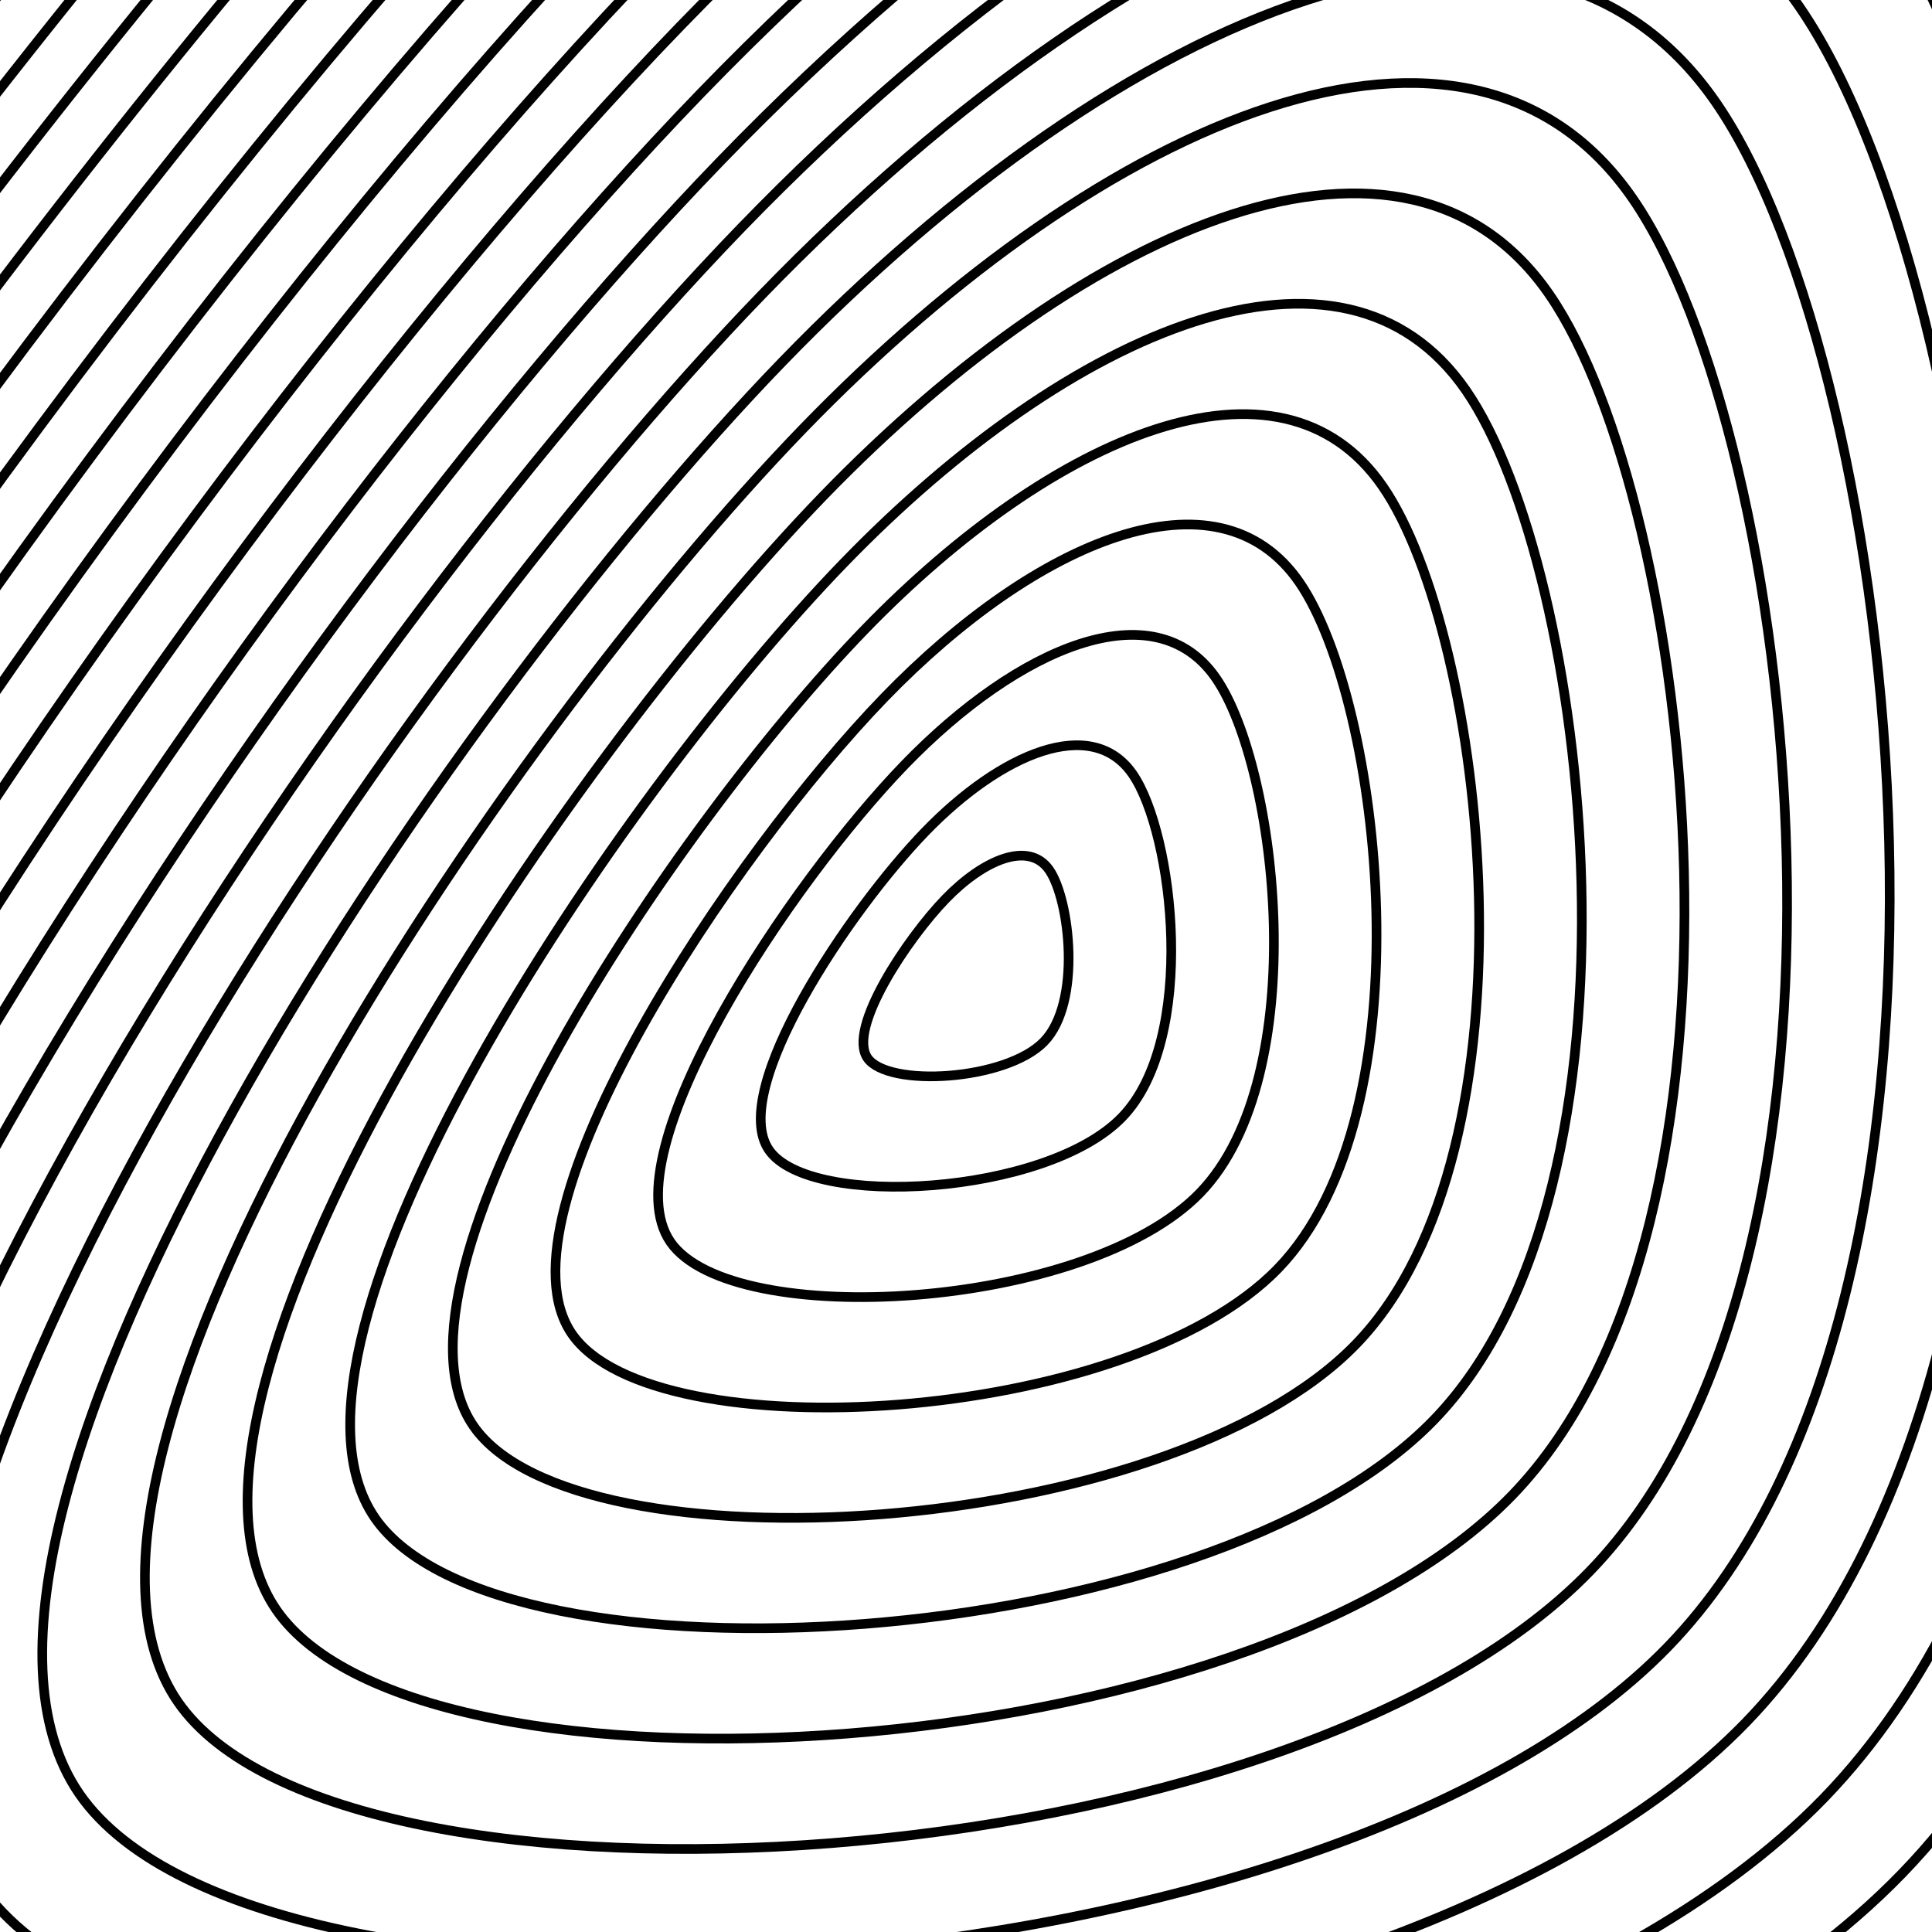 <svg xmlns="http://www.w3.org/2000/svg" version="1.1" xmlns:xlink="http://www.w3.org/1999/xlink" xmlns:svgjs="http://svgjs.dev/svgjs" viewBox="0 0 800 800" opacity="1"><defs><linearGradient x1="50%" y1="0%" x2="50%" y2="100%" id="uundulate-grad"><stop stop-color="hsl(167, 72%, 60%)" stop-opacity="1" offset="45%"></stop><stop stop-color="hsl(212, 72%, 59%)" stop-opacity="1" offset="100%"></stop></linearGradient></defs><g stroke-width="4" stroke="url(#uundulate-grad)" fill="none"><path d="M1815.02 -1228.335C2163.014 -723.327 2367.392 1019.512 1724.142 1684.068C1080.893 2348.623 -924.582 2466.54 -1272.576 1961.532C-1620.57 1456.524 -589.477 -75.414 53.772 -739.969C697.021 -1404.525 1467.026 -1733.343 1815.02 -1228.335C2163.014 -723.327 2367.392 1019.512 1724.142 1684.068 "></path><path d="M1780.507 -1188.62C2120.014 -695.929 2319.406 1004.402 1691.846 1652.749C1064.286 2301.096 -892.275 2416.136 -1231.781 1923.446C-1571.288 1430.755 -565.344 -63.818 62.216 -712.165C689.777 -1360.512 1441.001 -1681.31 1780.507 -1188.62C2120.014 -695.929 2319.406 1004.402 1691.846 1652.749 "></path><path d="M1745.995 -1148.904C2077.013 -668.531 2271.421 989.292 1659.55 1621.43C1047.679 2253.569 -859.968 2365.733 -1190.987 1885.36C-1522.005 1404.986 -541.21 -52.223 70.661 -684.361C682.532 -1316.499 1414.976 -1629.277 1745.995 -1148.904C2077.013 -668.531 2271.421 989.292 1659.55 1621.43 "></path><path d="M1711.482 -1109.189C2034.013 -641.133 2223.436 974.182 1627.254 1590.111C1031.072 2206.041 -827.661 2315.329 -1150.192 1847.273C-1472.723 1379.217 -517.077 -40.627 79.106 -656.557C675.288 -1272.487 1388.951 -1577.245 1711.482 -1109.189C2034.013 -641.133 2223.436 974.182 1627.254 1590.111 "></path><path d="M1676.969 -1069.473C1991.013 -613.735 2175.451 959.072 1594.958 1558.793C1014.465 2158.514 -795.355 2264.926 -1109.398 1809.187C-1423.441 1353.449 -492.943 -29.032 87.55 -628.753C668.043 -1228.474 1362.926 -1525.212 1676.969 -1069.473C1991.013 -613.735 2175.451 959.072 1594.958 1558.793 "></path><path d="M1642.457 -1029.758C1948.012 -586.336 2127.466 943.962 1562.662 1527.474C997.858 2110.986 -763.048 2214.523 -1068.603 1771.101C-1374.159 1327.68 -468.809 -17.437 95.995 -600.949C660.799 -1184.461 1336.901 -1473.179 1642.457 -1029.758C1948.012 -586.336 2127.466 943.962 1562.662 1527.474 "></path><path d="M1607.944 -990.042C1905.012 -558.938 2079.481 928.852 1530.366 1496.155C981.25 2063.459 -730.741 2164.119 -1027.809 1733.015C-1324.877 1301.911 -444.676 -5.841 104.439 -573.145C653.555 -1140.448 1310.876 -1421.146 1607.944 -990.042C1905.012 -558.938 2079.481 928.852 1530.366 1496.155 "></path><path d="M1573.431 -950.327C1862.012 -531.54 2031.496 913.742 1498.069 1464.837C964.643 2015.932 -698.434 2113.716 -987.014 1694.929C-1275.594 1276.142 -420.542 5.755 112.884 -545.34C646.31 -1096.435 1284.851 -1369.113 1573.431 -950.327C1862.012 -531.54 2031.496 913.742 1498.069 1464.837 "></path><path d="M1538.919 -910.611C1819.011 -504.142 1983.51 898.632 1465.773 1433.518C948.036 1968.404 -666.127 2063.312 -946.22 1656.843C-1226.312 1250.373 -396.409 17.35 121.329 -517.536C639.066 -1052.423 1258.826 -1317.081 1538.919 -910.611C1819.011 -504.142 1983.51 898.632 1465.773 1433.518 "></path><path d="M1504.406 -870.896C1776.011 -476.743 1935.525 883.522 1433.477 1402.199C931.429 1920.877 -633.82 2012.909 -905.425 1618.757C-1177.03 1224.604 -372.275 28.945 129.773 -489.732C631.821 -1008.41 1232.801 -1265.048 1504.406 -870.896C1776.011 -476.743 1935.525 883.522 1433.477 1402.199 "></path><path d="M1469.893 -831.18C1733.011 -449.345 1887.54 868.411 1401.181 1370.88C914.822 1873.349 -601.513 1962.505 -864.631 1580.67C-1127.748 1198.835 -348.141 40.541 138.218 -461.928C624.577 -964.397 1206.776 -1213.015 1469.893 -831.18C1733.011 -449.345 1887.54 868.411 1401.181 1370.88 "></path><path d="M1435.381 -791.465C1690.01 -421.947 1839.555 853.301 1368.885 1339.562C898.215 1825.822 -569.206 1912.102 -823.836 1542.584C-1078.466 1173.066 -324.008 52.136 146.662 -434.124C617.332 -920.384 1180.751 -1160.983 1435.381 -791.465C1690.01 -421.947 1839.555 853.301 1368.885 1339.562 "></path><path d="M1400.868 -751.749C1647.01 -394.549 1791.57 838.191 1336.589 1308.243C881.607 1778.295 -536.9 1861.699 -783.042 1504.498C-1029.184 1147.298 -299.874 63.732 155.107 -406.32C610.088 -876.371 1154.726 -1108.95 1400.868 -751.749C1647.01 -394.549 1791.57 838.191 1336.589 1308.243 "></path><path d="M1366.355 -712.034C1604.01 -367.15 1743.585 823.081 1304.292 1276.924C865 1730.767 -504.593 1811.295 -742.247 1466.412C-979.901 1121.529 -275.741 75.327 163.552 -378.516C602.844 -832.359 1128.701 -1056.917 1366.355 -712.034C1604.01 -367.15 1743.585 823.081 1304.292 1276.924 "></path><path d="M1331.842 -672.318C1561.009 -339.752 1695.599 807.971 1271.996 1245.606C848.393 1683.24 -472.286 1760.892 -701.453 1428.326C-930.619 1095.76 -251.607 86.923 171.996 -350.712C595.599 -788.346 1102.676 -1004.884 1331.842 -672.318C1561.009 -339.752 1695.599 807.971 1271.996 1245.606 "></path><path d="M1297.33 -632.603C1518.009 -312.354 1647.614 792.861 1239.7 1214.287C831.786 1635.712 -439.979 1710.488 -660.658 1390.24C-881.337 1069.991 -227.473 98.518 180.441 -322.907C588.355 -744.333 1076.651 -952.852 1297.33 -632.603C1518.009 -312.354 1647.614 792.861 1239.7 1214.287 "></path><path d="M1262.817 -592.887C1475.009 -284.956 1599.629 777.751 1207.404 1182.968C815.179 1588.185 -407.672 1660.085 -619.863 1352.154C-832.055 1044.222 -203.34 110.114 188.885 -295.103C581.11 -700.32 1050.626 -900.819 1262.817 -592.887C1475.009 -284.956 1599.629 777.751 1207.404 1182.968 "></path><path d="M1228.305 -553.172C1432.008 -257.558 1551.644 762.641 1175.108 1151.649C798.572 1540.658 -375.365 1609.682 -579.069 1314.067C-782.773 1018.453 -179.206 121.709 197.33 -267.299C573.866 -656.307 1024.601 -848.786 1228.305 -553.172C1432.008 -257.558 1551.644 762.641 1175.108 1151.649 "></path><path d="M1193.792 -513.456C1389.008 -230.159 1503.659 747.531 1142.812 1120.331C781.965 1493.13 -343.058 1559.278 -538.274 1275.981C-733.49 992.684 -155.073 133.304 205.774 -239.495C566.622 -612.295 998.576 -796.753 1193.792 -513.456C1389.008 -230.159 1503.659 747.531 1142.812 1120.331 "></path><path d="M1159.279 -473.741C1346.008 -202.761 1455.674 732.421 1110.515 1089.012C765.357 1445.603 -310.751 1508.875 -497.48 1237.895C-684.208 966.915 -130.939 144.9 214.219 -211.691C559.377 -568.282 972.551 -744.721 1159.279 -473.741C1346.008 -202.761 1455.674 732.421 1110.515 1089.012 "></path><path d="M1124.766 -434.025C1303.007 -175.363 1407.688 717.311 1078.219 1057.693C748.75 1398.075 -278.444 1458.472 -456.685 1199.809C-634.926 941.147 -106.805 156.495 222.664 -183.887C552.133 -524.269 946.526 -692.688 1124.766 -434.025C1303.007 -175.363 1407.688 717.311 1078.219 1057.693 "></path><path d="M1090.254 -394.31C1260.007 -147.965 1359.703 702.201 1045.923 1026.374C732.143 1350.548 -246.138 1408.068 -415.891 1161.723C-585.644 915.378 -82.672 168.091 231.108 -156.083C544.888 -480.256 920.501 -640.655 1090.254 -394.31C1260.007 -147.965 1359.703 702.201 1045.923 1026.374 "></path><path d="M1055.741 -354.594C1217.007 -120.566 1311.718 687.091 1013.627 995.056C715.536 1303.021 -213.831 1357.665 -375.096 1123.637C-536.362 889.609 -58.538 179.686 239.553 -128.279C537.644 -436.243 894.476 -588.622 1055.741 -354.594C1217.007 -120.566 1311.718 687.091 1013.627 995.056 "></path><path d="M1021.228 -314.879C1174.006 -93.168 1263.733 671.981 981.331 963.737C698.929 1255.493 -181.524 1307.261 -334.302 1085.551C-487.079 863.84 -34.405 191.282 247.997 -100.474C530.399 -392.23 868.451 -536.589 1021.228 -314.879C1174.006 -93.168 1263.733 671.981 981.331 963.737 "></path><path d="M986.716 -275.163C1131.006 -65.77 1215.748 656.871 949.035 932.418C682.322 1207.966 -149.217 1256.858 -293.507 1047.464C-437.797 838.071 -10.271 202.877 256.442 -72.67C523.155 -348.218 842.425 -484.557 986.716 -275.163C1131.006 -65.77 1215.748 656.871 949.035 932.418 "></path><path d="M952.203 -235.448C1088.006 -38.372 1167.763 641.761 916.739 901.1C665.714 1160.438 -116.91 1206.454 -252.713 1009.378C-388.515 812.302 13.863 214.473 264.887 -44.866C515.911 -304.205 816.401 -432.524 952.203 -235.448C1088.006 -38.372 1167.763 641.761 916.739 901.1 "></path><path d="M917.69 -195.732C1045.005 -10.973 1119.777 626.651 884.442 869.781C649.107 1112.911 -84.603 1156.051 -211.918 971.292C-339.233 786.533 37.996 226.068 273.331 -17.062C508.666 -260.192 790.376 -380.491 917.69 -195.732C1045.005 -10.973 1119.777 626.651 884.442 869.781 "></path><path d="M883.178 -156.017C1002.005 16.425 1071.792 611.541 852.146 838.462C632.5 1065.384 -52.296 1105.648 -171.124 933.206C-289.951 760.764 62.13 237.664 281.776 10.742C501.422 -216.179 764.35 -328.459 883.178 -156.017C1002.005 16.425 1071.792 611.541 852.146 838.462 "></path><path d="M848.665 -116.301C959.004 43.823 1023.807 596.431 819.85 807.143C615.893 1017.856 -19.989 1055.244 -130.329 895.12C-240.668 734.995 86.263 249.259 290.22 38.546C494.177 -172.166 738.325 -276.426 848.665 -116.301C959.004 43.823 1023.807 596.431 819.85 807.143 "></path><path d="M814.152 -76.586C916.004 71.221 975.822 581.321 787.554 775.825C599.286 970.329 12.317 1004.841 -89.534 857.034C-191.386 709.227 110.397 260.855 298.665 66.35C486.933 -128.154 712.3 -224.393 814.152 -76.586C916.004 71.221 975.822 581.321 787.554 775.825 "></path><path d="M779.64 -36.87C873.004 98.619 927.837 566.211 755.258 744.506C582.679 922.801 44.624 954.437 -48.74 818.948C-142.104 683.458 134.53 272.45 307.11 94.155C479.689 -84.141 686.275 -172.36 779.64 -36.87C873.004 98.619 927.837 566.211 755.258 744.506 "></path><path d="M745.127 2.845C830.003 126.018 879.852 551.101 722.962 713.187C566.072 875.274 76.931 904.034 -7.945 780.861C-92.822 657.689 158.664 284.045 315.554 121.959C472.444 -40.128 660.25 -120.328 745.127 2.845C830.003 126.018 879.852 551.101 722.962 713.187 "></path><path d="M710.614 42.561C787.003 153.416 831.866 535.99 690.665 681.868C549.464 827.747 109.238 853.631 32.849 742.775C-43.54 631.92 182.798 295.641 323.999 149.763C465.2 3.885 634.225 -68.295 710.614 42.561C787.003 153.416 831.866 535.99 690.665 681.868 "></path><path d="M676.102 82.276C744.003 180.814 783.881 520.88 658.369 650.55C532.857 780.219 141.545 803.227 73.644 704.689C5.743 606.151 206.931 307.236 332.443 177.567C457.955 47.898 608.2 -16.262 676.102 82.276C744.003 180.814 783.881 520.88 658.369 650.55 "></path><path d="M641.589 121.992C701.002 208.212 735.896 505.77 626.073 619.231C516.25 732.692 173.852 752.824 114.438 666.603C55.025 580.382 231.065 318.832 340.888 205.371C450.711 91.91 582.175 35.771 641.589 121.992C701.002 208.212 735.896 505.77 626.073 619.231 "></path><path d="M607.076 161.707C658.002 235.611 687.911 490.66 593.777 587.912C499.643 685.164 206.159 702.42 155.233 628.517C104.307 554.613 255.198 330.427 349.332 233.175C443.466 135.923 556.15 87.803 607.076 161.707C658.002 235.611 687.911 490.66 593.777 587.912 "></path><path d="M572.563 201.423C615.002 263.009 639.926 475.55 561.481 556.594C483.036 637.637 238.466 652.017 196.027 590.431C153.589 528.844 279.332 342.023 357.777 260.979C436.222 179.936 530.125 139.836 572.563 201.423C615.002 263.009 639.926 475.55 561.481 556.594 "></path><path d="M538.051 241.138C572.001 290.407 591.941 460.44 529.185 525.275C466.429 590.11 270.772 601.614 236.822 552.345C202.871 503.076 303.466 353.618 366.222 288.783C428.978 223.949 504.1 191.869 538.051 241.138C572.001 290.407 591.941 460.44 529.185 525.275 "></path><path d="M503.538 280.854C529.001 317.805 543.955 445.33 496.888 493.956C449.821 542.582 303.079 551.21 277.616 514.258C252.153 477.307 327.599 365.214 374.666 316.588C421.733 267.962 478.075 243.902 503.538 280.854C529.001 317.805 543.955 445.33 496.888 493.956 "></path><path d="M469.025 320.569C486.001 345.204 495.97 430.22 464.592 462.637C433.214 495.055 335.386 500.807 318.411 476.172C301.436 451.538 351.733 376.809 383.111 344.392C414.489 311.974 452.05 295.934 469.025 320.569C486.001 345.204 495.97 430.22 464.592 462.637 "></path><path d="M434.513 360.284C443 372.602 447.985 415.11 432.296 431.319C416.607 447.527 367.693 450.403 359.205 438.086C350.718 425.769 375.866 388.405 391.555 372.196C407.244 355.987 426.025 347.967 434.513 360.284C443 372.602 447.985 415.11 432.296 431.319 "></path></g></svg>